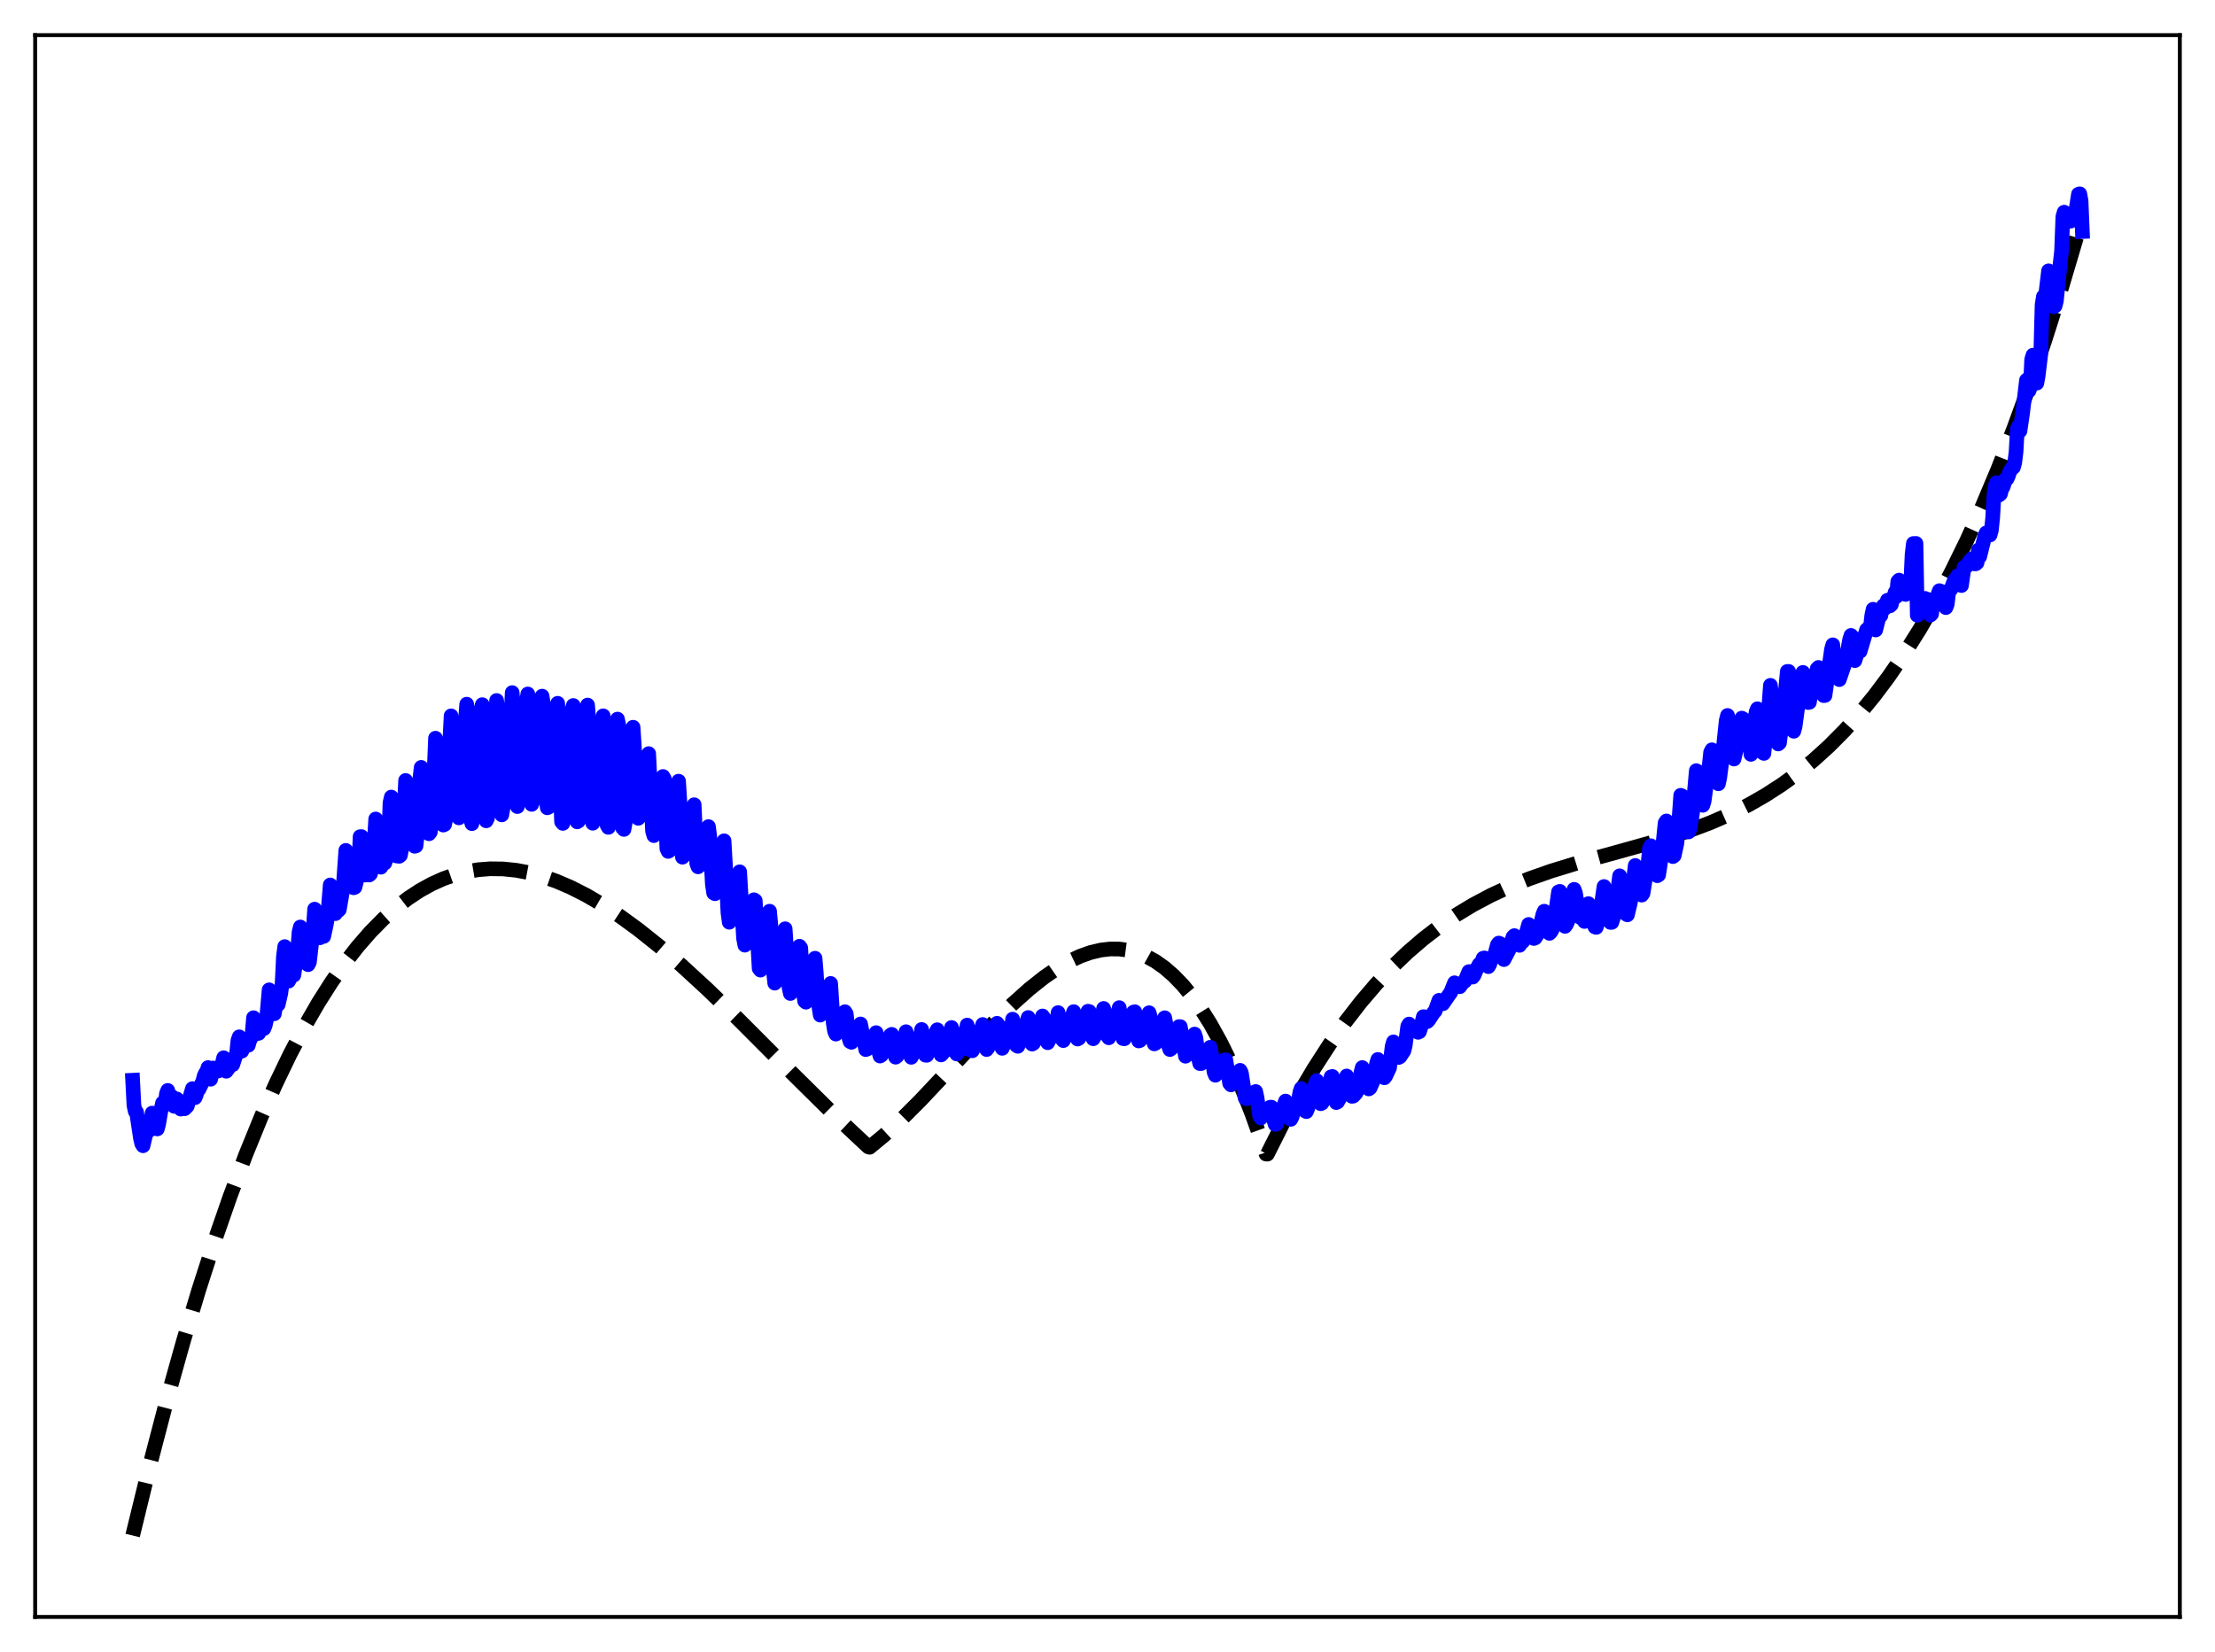 <?xml version="1.0" encoding="utf-8" standalone="no"?>
<!DOCTYPE svg PUBLIC "-//W3C//DTD SVG 1.1//EN"
  "http://www.w3.org/Graphics/SVG/1.1/DTD/svg11.dtd">
<svg xmlns:xlink="http://www.w3.org/1999/xlink" width="453.6pt" height="338.4pt" viewBox="0 0 453.6 338.4" xmlns="http://www.w3.org/2000/svg" version="1.1">
 <defs>
  <style type="text/css">*{stroke-linejoin: round; stroke-linecap: butt}</style>
 </defs>
 <g id="figure_1">
  <g id="patch_1">
   <path d="M 0 338.4 
L 453.6 338.4 
L 453.6 0 
L 0 0 
z
" style="fill: #ffffff"/>
  </g>
  <g id="axes_1">
   <g id="patch_2">
    <path d="M 7.2 331.2 
L 446.4 331.2 
L 446.4 7.2 
L 7.2 7.2 
z
" style="fill: #ffffff"/>
   </g>
   <g id="matplotlib.axis_1"/>
   <g id="matplotlib.axis_2"/>
   <g id="line2d_1">
    <path d="M 27.164 314.526 
L 30.624 300.349 
L 34.084 287.097 
L 37.545 274.746 
L 40.739 264.122 
L 43.933 254.224 
L 47.127 245.033 
L 50.321 236.528 
L 53.516 228.692 
L 56.444 222.078 
L 59.372 215.994 
L 62.3 210.423 
L 65.228 205.353 
L 67.889 201.163 
L 70.551 197.363 
L 73.213 193.94 
L 75.875 190.883 
L 78.537 188.181 
L 81.199 185.823 
L 83.594 183.984 
L 85.99 182.407 
L 88.385 181.082 
L 90.781 180.002 
L 93.177 179.157 
L 95.572 178.541 
L 97.968 178.144 
L 100.364 177.958 
L 103.025 177.989 
L 105.687 178.26 
L 108.349 178.759 
L 111.011 179.475 
L 113.939 180.499 
L 116.867 181.756 
L 120.061 183.376 
L 123.521 185.402 
L 126.982 187.685 
L 130.708 190.403 
L 134.967 193.799 
L 139.492 197.696 
L 144.816 202.589 
L 151.204 208.778 
L 162.118 219.723 
L 171.434 228.937 
L 177.556 234.678 
L 177.823 234.919 
L 178.089 235.001 
L 181.017 232.579 
L 184.477 229.399 
L 188.47 225.407 
L 194.06 219.471 
L 203.376 209.559 
L 207.369 205.643 
L 210.829 202.554 
L 213.757 200.228 
L 216.419 198.387 
L 218.815 196.985 
L 221.21 195.854 
L 223.34 195.099 
L 225.469 194.598 
L 227.332 194.385 
L 229.196 194.396 
L 231.059 194.642 
L 232.922 195.139 
L 234.785 195.897 
L 236.649 196.932 
L 238.512 198.255 
L 240.375 199.88 
L 242.239 201.819 
L 244.102 204.086 
L 245.965 206.694 
L 247.828 209.656 
L 249.958 213.491 
L 252.087 217.825 
L 254.217 222.677 
L 256.346 228.067 
L 258.476 234.014 
L 259.274 236.391 
L 259.54 236.406 
L 262.735 230.052 
L 265.929 224.192 
L 269.123 218.803 
L 272.317 213.86 
L 275.511 209.342 
L 278.705 205.225 
L 281.9 201.485 
L 285.094 198.1 
L 288.288 195.046 
L 291.482 192.3 
L 294.676 189.838 
L 298.137 187.465 
L 301.597 185.37 
L 305.324 183.39 
L 309.05 181.66 
L 313.043 180.043 
L 317.568 178.449 
L 322.892 176.813 
L 331.143 174.546 
L 340.46 171.935 
L 345.783 170.206 
L 350.308 168.501 
L 354.301 166.759 
L 358.028 164.891 
L 361.488 162.915 
L 364.948 160.675 
L 368.143 158.348 
L 371.337 155.748 
L 374.531 152.852 
L 377.725 149.637 
L 380.919 146.078 
L 383.847 142.496 
L 386.775 138.588 
L 389.969 133.933 
L 393.164 128.846 
L 396.358 123.304 
L 399.552 117.284 
L 402.746 110.762 
L 405.94 103.716 
L 409.135 96.122 
L 412.329 87.957 
L 415.523 79.197 
L 418.717 69.82 
L 422.177 58.938 
L 425.638 47.273 
L 426.436 44.468 
L 426.436 44.468 
" clip-path="url(#pbed9ddb574)" style="fill: none; stroke-dasharray: 11.1,4.8; stroke-dashoffset: 0; stroke: #000000; stroke-width: 3"/>
   </g>
   <g id="line2d_2">
    <path d="M 27.164 221.266 
L 27.43 226.422 
L 27.696 227.66 
L 27.962 227.801 
L 28.761 233.121 
L 29.027 234.259 
L 29.293 234.686 
L 29.825 232.41 
L 30.092 231.292 
L 30.358 231.658 
L 30.624 231.504 
L 31.156 228.004 
L 31.423 230.023 
L 31.689 230.69 
L 32.221 231.238 
L 32.487 230.244 
L 33.02 227.12 
L 33.286 225.929 
L 33.552 226.347 
L 33.818 226.301 
L 34.084 224.035 
L 34.351 223.353 
L 34.617 224.611 
L 34.883 224.438 
L 35.149 224.564 
L 35.681 226.617 
L 36.214 225.104 
L 36.48 225.457 
L 36.746 226.787 
L 37.012 227.177 
L 37.279 226.335 
L 37.545 226.484 
L 37.811 227.103 
L 38.343 226.569 
L 39.408 222.989 
L 39.674 223.675 
L 39.94 224.84 
L 40.207 224.217 
L 40.473 222.978 
L 40.739 223.122 
L 41.537 221.471 
L 41.804 220.415 
L 42.07 219.826 
L 42.336 219.517 
L 42.602 218.671 
L 43.135 221.064 
L 43.667 218.76 
L 43.933 218.873 
L 44.199 219.483 
L 44.732 219.361 
L 45.264 218.957 
L 45.796 216.663 
L 46.329 219.428 
L 47.127 218.306 
L 47.393 218.103 
L 47.66 218.079 
L 48.192 216.45 
L 48.458 215.747 
L 48.724 213.137 
L 48.991 212.377 
L 49.257 214.414 
L 49.523 215.313 
L 49.789 214.649 
L 50.055 214.402 
L 50.321 213.658 
L 50.854 214.101 
L 51.12 213.132 
L 51.386 212.687 
L 51.652 211.568 
L 51.919 208.462 
L 52.185 209 
L 52.451 211.187 
L 52.717 211.711 
L 52.983 211.657 
L 53.516 210.217 
L 53.782 210.605 
L 54.048 210.687 
L 54.314 210.009 
L 54.58 208.823 
L 55.113 202.753 
L 55.645 206.911 
L 55.911 207.611 
L 56.177 207.653 
L 56.444 206.104 
L 56.71 205.423 
L 56.976 205.752 
L 57.508 203.431 
L 57.775 201.394 
L 58.041 195.945 
L 58.307 193.898 
L 58.573 196.394 
L 58.839 199.98 
L 59.105 200.961 
L 59.372 200.443 
L 59.638 198.994 
L 59.904 199.138 
L 60.17 199.744 
L 60.969 194.459 
L 61.235 190.945 
L 61.501 189.879 
L 62.033 196.473 
L 62.3 197.138 
L 62.566 196.415 
L 62.832 196.222 
L 63.098 197.595 
L 63.364 197.086 
L 64.163 190.152 
L 64.429 186.224 
L 64.695 186.586 
L 65.228 191.969 
L 65.494 192.094 
L 65.76 191.358 
L 66.026 191.495 
L 66.292 191.806 
L 66.825 189.345 
L 67.091 187.696 
L 67.623 181.272 
L 67.889 182.617 
L 68.422 187.12 
L 68.688 187.143 
L 68.954 186.492 
L 69.22 186.569 
L 69.487 186.319 
L 70.285 181.721 
L 70.817 174.191 
L 71.35 180.396 
L 71.616 181.608 
L 72.148 181.281 
L 72.415 181.841 
L 72.681 181.735 
L 73.213 179.681 
L 73.479 177.283 
L 73.745 171.376 
L 74.012 171.358 
L 74.544 178.312 
L 74.81 179.238 
L 75.076 178.795 
L 75.343 178.876 
L 75.609 179.228 
L 75.875 178.987 
L 76.407 176.539 
L 76.94 167.758 
L 77.206 170.563 
L 77.472 175.355 
L 77.738 177.202 
L 78.004 177.63 
L 78.271 176.759 
L 78.537 176.9 
L 78.803 176.774 
L 79.069 175.944 
L 79.335 174.396 
L 79.601 171.527 
L 79.868 164.418 
L 80.134 163.265 
L 80.932 174.866 
L 81.199 175.333 
L 81.465 175.113 
L 81.731 175.402 
L 81.997 175.199 
L 82.263 173.83 
L 82.529 170.848 
L 83.062 159.862 
L 83.328 161.965 
L 83.86 171.162 
L 84.127 172.653 
L 84.925 173.349 
L 85.191 173.264 
L 85.457 171.004 
L 85.724 166.379 
L 85.99 159.398 
L 86.256 157.185 
L 87.055 169.004 
L 87.321 170.192 
L 87.853 170.787 
L 88.119 170.439 
L 88.385 168.448 
L 88.918 157.796 
L 89.184 151.208 
L 89.45 153.115 
L 89.983 165.224 
L 90.515 168.428 
L 90.781 169.003 
L 91.047 168.879 
L 91.313 167.612 
L 92.378 146.634 
L 92.644 151.286 
L 92.911 160.049 
L 93.177 164.259 
L 93.443 166.018 
L 93.709 166.983 
L 93.975 167.528 
L 94.241 167.009 
L 94.508 163.727 
L 95.306 147.72 
L 95.572 144.243 
L 95.839 150.602 
L 96.371 167.694 
L 96.637 168.71 
L 96.903 167.322 
L 97.968 158.043 
L 98.234 153.576 
L 98.5 145.186 
L 98.767 144.339 
L 99.033 152.195 
L 99.299 164.183 
L 99.565 168.13 
L 99.831 167.586 
L 100.364 162.097 
L 100.63 161.56 
L 100.896 159.567 
L 101.162 156.096 
L 101.695 143.485 
L 101.961 145.221 
L 102.493 165.145 
L 102.759 166.914 
L 103.025 165.435 
L 103.292 162.342 
L 103.558 161.357 
L 103.824 160.942 
L 104.09 158.255 
L 104.356 153.896 
L 104.889 141.872 
L 105.155 144.789 
L 105.687 164.355 
L 105.953 165.214 
L 106.486 160.895 
L 106.752 160.439 
L 107.018 159.113 
L 107.284 156.243 
L 107.551 151.483 
L 107.817 143.876 
L 108.083 142.153 
L 108.349 147.493 
L 108.615 159.58 
L 108.881 164.761 
L 109.148 164.006 
L 109.414 161.135 
L 109.68 160.09 
L 109.946 159.554 
L 110.212 157.803 
L 110.479 154.461 
L 111.011 142.594 
L 111.277 144.217 
L 111.809 163.558 
L 112.076 165.467 
L 112.342 165.342 
L 112.608 162.487 
L 113.14 160.656 
L 113.407 158.736 
L 113.673 154.782 
L 113.939 147.976 
L 114.205 144.059 
L 114.471 149.18 
L 114.737 161.615 
L 115.004 168.339 
L 115.27 168.66 
L 115.802 162.683 
L 116.335 160.144 
L 116.601 158.092 
L 116.867 153.914 
L 117.133 145.436 
L 117.399 144.509 
L 117.665 153.064 
L 117.932 165.301 
L 118.198 168.346 
L 118.464 168.179 
L 119.263 161.393 
L 119.795 157.371 
L 120.061 152.465 
L 120.327 144.42 
L 120.593 147.688 
L 121.126 167.45 
L 121.392 168.628 
L 121.658 167.419 
L 122.191 161.487 
L 122.723 158.859 
L 122.989 156.521 
L 123.255 150.058 
L 123.521 146.625 
L 124.32 169.007 
L 124.586 169.474 
L 124.852 168.288 
L 125.385 162.444 
L 125.917 158.845 
L 126.183 155.839 
L 126.449 147.298 
L 126.716 148.554 
L 127.248 168.173 
L 127.514 169.615 
L 127.78 169.892 
L 128.047 168.435 
L 128.579 162.818 
L 129.111 159.673 
L 129.377 157.055 
L 129.644 148.966 
L 129.91 153.003 
L 130.442 166.534 
L 130.708 167.618 
L 130.975 167.185 
L 131.241 166.142 
L 131.507 165.91 
L 131.773 166.266 
L 132.039 165.814 
L 132.305 163.748 
L 132.838 154.371 
L 133.636 170.255 
L 133.903 171.159 
L 134.435 167.435 
L 134.701 167.387 
L 134.967 167.495 
L 135.233 166.805 
L 135.5 164.524 
L 135.766 159.05 
L 136.032 159.497 
L 136.564 173.803 
L 136.831 174.398 
L 137.097 174.243 
L 137.629 171.802 
L 138.428 168.067 
L 138.694 165.13 
L 138.96 160.011 
L 139.226 164.163 
L 139.492 172.329 
L 139.759 175.582 
L 140.291 175.045 
L 140.557 174.359 
L 141.089 173.808 
L 141.356 172.573 
L 141.622 170.381 
L 142.154 164.837 
L 142.687 176.852 
L 142.953 177.556 
L 143.219 177.328 
L 143.751 175.542 
L 144.017 175.686 
L 144.284 175.674 
L 144.55 175.317 
L 144.816 174.091 
L 145.082 169.317 
L 145.348 171.369 
L 145.881 181.108 
L 146.147 182.915 
L 146.413 183.064 
L 146.945 178.858 
L 147.212 178.792 
L 148.01 176.018 
L 148.276 172.225 
L 148.809 181.634 
L 149.075 186.959 
L 149.341 188.909 
L 149.607 188.504 
L 149.873 186.742 
L 150.14 186.116 
L 150.406 185.892 
L 150.672 183.367 
L 150.938 182.681 
L 151.471 178.575 
L 152.269 192.224 
L 152.535 193.6 
L 153.068 191.464 
L 153.334 191.659 
L 153.6 191.311 
L 154.132 187.635 
L 154.399 184.297 
L 154.665 184.485 
L 155.463 198.369 
L 155.729 198.714 
L 156.262 195.342 
L 156.528 194.488 
L 156.794 193.208 
L 157.327 188.774 
L 157.593 186.645 
L 157.859 189.547 
L 158.391 198.951 
L 158.657 201.38 
L 158.924 201.076 
L 159.19 199.989 
L 159.456 200.164 
L 159.722 200.073 
L 160.255 194.935 
L 160.521 191.132 
L 160.787 190.243 
L 161.585 202.27 
L 161.852 203.499 
L 162.384 202.103 
L 162.916 202.74 
L 163.183 201.643 
L 163.715 193.822 
L 163.981 194.174 
L 164.513 203.26 
L 164.78 205.052 
L 165.046 205.281 
L 165.578 203.523 
L 166.111 203.783 
L 166.377 203.013 
L 166.643 200.551 
L 166.909 196.278 
L 167.175 199.417 
L 167.441 204.552 
L 167.974 207.93 
L 168.24 207.684 
L 168.506 206.761 
L 168.772 206.45 
L 169.039 206.55 
L 169.571 205.97 
L 170.103 201.441 
L 170.636 209.538 
L 170.902 211.21 
L 171.168 211.814 
L 171.434 211.569 
L 171.967 210.542 
L 172.499 210.525 
L 172.765 209.803 
L 173.031 207.24 
L 173.297 207.665 
L 173.83 212.489 
L 174.096 213.358 
L 174.362 213.499 
L 174.895 212.805 
L 175.161 212.697 
L 175.427 212.43 
L 175.693 212.432 
L 175.959 211.491 
L 176.225 209.743 
L 177.29 214.991 
L 177.556 214.892 
L 177.823 214.399 
L 178.089 214.411 
L 178.355 214.173 
L 178.621 213.688 
L 178.887 213.689 
L 179.42 211.522 
L 179.952 215.373 
L 180.218 216.314 
L 180.484 216.143 
L 181.017 215.172 
L 181.283 214.897 
L 181.815 213.95 
L 182.081 213.818 
L 182.348 212.041 
L 182.614 211.873 
L 183.146 215.77 
L 183.412 216.546 
L 183.679 216.347 
L 183.945 215.777 
L 184.477 215.356 
L 184.743 214.6 
L 185.009 214.712 
L 185.276 213.688 
L 185.542 211.33 
L 185.808 212.185 
L 186.34 215.981 
L 186.607 216.571 
L 187.139 215.567 
L 187.405 215.573 
L 187.671 215.411 
L 187.937 214.888 
L 188.204 214.631 
L 188.736 210.874 
L 189.535 216.14 
L 189.801 216.156 
L 190.067 215.472 
L 191.132 214.618 
L 191.398 213.869 
L 191.664 211.467 
L 191.93 210.928 
L 192.463 215.238 
L 192.729 216.086 
L 192.995 215.822 
L 193.261 215.317 
L 193.527 215.277 
L 193.793 215.029 
L 194.06 214.442 
L 194.326 214.269 
L 194.592 213.015 
L 194.858 210.468 
L 195.124 211.2 
L 195.657 215.329 
L 195.923 215.89 
L 196.455 215.13 
L 196.721 215.041 
L 196.988 214.808 
L 197.52 213.793 
L 198.052 209.972 
L 198.319 211.342 
L 198.585 213.843 
L 198.851 215.16 
L 199.117 215.231 
L 199.383 214.674 
L 200.448 213.853 
L 200.714 213.112 
L 200.98 210.661 
L 201.247 209.852 
L 202.045 214.979 
L 202.311 214.645 
L 202.577 214.016 
L 203.11 213.78 
L 203.376 213.451 
L 203.642 213.355 
L 203.908 212.077 
L 204.175 209.604 
L 204.441 209.966 
L 204.973 214.183 
L 205.239 214.733 
L 205.772 213.584 
L 206.038 213.361 
L 206.304 213.354 
L 206.836 212.591 
L 207.369 208.761 
L 207.635 209.984 
L 208.167 214.146 
L 208.433 214.321 
L 208.966 213.22 
L 209.498 212.815 
L 209.764 212.632 
L 210.031 211.673 
L 210.297 209.233 
L 210.563 208.424 
L 211.361 213.863 
L 211.628 213.703 
L 212.16 212.744 
L 212.959 212.044 
L 213.225 210.508 
L 213.491 208.105 
L 213.757 208.499 
L 214.289 212.791 
L 214.556 213.582 
L 215.354 212.055 
L 215.887 211.795 
L 216.153 211.195 
L 216.685 207.416 
L 216.951 208.567 
L 217.484 212.833 
L 217.75 213.149 
L 218.548 211.621 
L 219.081 211.385 
L 219.347 210.36 
L 219.613 208.057 
L 219.879 207.222 
L 220.145 208.859 
L 220.678 212.829 
L 220.944 212.673 
L 221.476 211.769 
L 222.009 211.339 
L 222.275 211.081 
L 222.541 209.565 
L 222.807 207.133 
L 223.073 207.203 
L 223.606 211.822 
L 223.872 212.771 
L 224.404 211.834 
L 224.671 211.513 
L 224.937 211.399 
L 225.203 211.088 
L 225.469 210.555 
L 226.001 206.563 
L 226.268 207.405 
L 226.8 212.191 
L 227.066 212.573 
L 227.332 211.968 
L 228.131 211.433 
L 228.397 211 
L 228.663 210.08 
L 228.929 207.657 
L 229.196 206.399 
L 229.462 208.128 
L 229.994 212.745 
L 230.26 212.769 
L 230.527 212.246 
L 231.059 211.994 
L 231.325 211.67 
L 231.591 211.141 
L 231.857 209.817 
L 232.124 207.314 
L 232.39 207.241 
L 233.188 213.222 
L 233.455 213.126 
L 233.721 212.606 
L 234.519 211.979 
L 234.785 211.235 
L 235.318 207.443 
L 235.584 208.352 
L 236.116 212.929 
L 236.383 213.824 
L 236.649 213.689 
L 237.181 213.08 
L 237.713 212.564 
L 237.98 211.471 
L 238.246 209.375 
L 238.512 208.471 
L 238.778 209.823 
L 239.311 214.243 
L 239.577 214.981 
L 239.843 214.797 
L 240.109 214.435 
L 240.641 214.203 
L 240.908 213.695 
L 241.44 210.281 
L 241.706 210.288 
L 242.771 216.349 
L 243.569 215.604 
L 243.836 215.498 
L 244.102 214.694 
L 244.634 211.812 
L 244.9 212.608 
L 245.433 216.783 
L 245.699 217.851 
L 245.965 217.858 
L 246.497 217.241 
L 247.03 217.318 
L 247.296 216.499 
L 247.562 215.008 
L 247.828 214.518 
L 248.095 215.825 
L 248.627 219.599 
L 248.893 220.246 
L 249.425 219.671 
L 249.692 219.362 
L 249.958 219.314 
L 250.224 219.136 
L 250.49 218.369 
L 250.756 217.098 
L 251.023 217.091 
L 251.821 221.91 
L 252.087 222.221 
L 252.353 221.871 
L 252.62 221.282 
L 252.886 221.011 
L 253.152 221.024 
L 253.418 220.789 
L 253.951 219.241 
L 254.217 219.775 
L 255.015 224.961 
L 255.281 225.054 
L 255.814 223.847 
L 256.08 223.876 
L 256.346 224.271 
L 256.612 224.441 
L 256.879 223.71 
L 257.145 223.579 
L 257.411 224.786 
L 257.943 228.511 
L 258.209 229.002 
L 258.476 228.679 
L 259.008 227.372 
L 259.274 227.432 
L 259.54 227.71 
L 259.807 227.634 
L 260.073 226.808 
L 260.339 226.778 
L 260.605 227.79 
L 260.871 229.457 
L 261.137 230.327 
L 261.404 230.268 
L 261.67 229.493 
L 262.202 227.35 
L 262.468 227.002 
L 262.735 226.919 
L 263.267 225.532 
L 263.533 225.854 
L 264.065 228.958 
L 264.332 229.278 
L 264.598 228.766 
L 265.396 225.873 
L 265.663 225.65 
L 265.929 225.247 
L 266.195 223.76 
L 266.461 222.962 
L 266.727 224.028 
L 267.26 227.548 
L 267.526 227.695 
L 267.792 227.081 
L 268.324 225.248 
L 268.591 224.734 
L 268.857 224.466 
L 269.123 223.723 
L 269.389 221.876 
L 269.655 221.347 
L 269.921 222.808 
L 270.188 225.031 
L 270.454 226.075 
L 270.72 225.965 
L 271.785 224.009 
L 272.051 223.681 
L 272.583 220.571 
L 272.849 220.494 
L 273.116 222.254 
L 273.382 225.159 
L 273.648 225.845 
L 273.914 225.713 
L 275.245 223.352 
L 275.777 220.399 
L 276.044 220.956 
L 276.576 224.088 
L 276.842 224.561 
L 277.108 224.528 
L 277.641 223.976 
L 278.173 222.957 
L 278.439 221.777 
L 278.705 219.678 
L 278.972 218.672 
L 279.238 219.465 
L 279.77 222.225 
L 280.036 222.788 
L 280.303 223.045 
L 280.569 222.849 
L 281.367 221.033 
L 281.9 217.847 
L 282.166 217.014 
L 282.432 217.748 
L 282.964 220.192 
L 283.231 220.597 
L 283.497 220.764 
L 283.763 220.421 
L 284.561 218.712 
L 285.094 214.316 
L 285.36 213.414 
L 285.626 213.897 
L 286.159 216.452 
L 286.425 216.603 
L 286.691 216.456 
L 287.489 215.268 
L 287.756 214.225 
L 288.288 210.212 
L 288.554 209.762 
L 289.087 210.944 
L 289.353 211.093 
L 289.619 211.042 
L 290.151 210.444 
L 290.417 211.453 
L 290.684 211.317 
L 290.95 210.505 
L 291.482 208.252 
L 291.748 208.28 
L 292.281 209.257 
L 292.547 208.985 
L 293.612 207.371 
L 293.878 207.119 
L 294.676 204.906 
L 294.943 205.074 
L 295.209 205.617 
L 295.475 205.597 
L 296.806 203.677 
L 297.072 203.322 
L 297.871 201.309 
L 298.403 202.054 
L 298.669 201.891 
L 298.935 202.113 
L 299.468 201.349 
L 300 200.958 
L 300.799 199.025 
L 301.065 199.008 
L 301.331 199.784 
L 301.597 200.14 
L 301.863 199.771 
L 302.396 198.488 
L 302.928 197.521 
L 303.194 197.7 
L 303.727 196.276 
L 303.993 196.219 
L 304.791 197.998 
L 305.057 197.548 
L 305.324 196.727 
L 306.122 195.446 
L 306.655 193.523 
L 306.921 193.175 
L 307.187 193.273 
L 307.453 195.461 
L 307.719 196.174 
L 307.985 196.553 
L 309.05 194.51 
L 309.849 191.9 
L 310.115 191.648 
L 310.381 192.124 
L 310.913 193.481 
L 311.18 193.64 
L 311.446 193.047 
L 311.712 192.986 
L 311.978 192.716 
L 312.244 192.219 
L 313.043 189.361 
L 313.309 189.59 
L 313.841 191.688 
L 314.108 192.231 
L 314.374 192.127 
L 314.906 191.288 
L 315.172 190.65 
L 315.971 187.276 
L 316.237 186.644 
L 316.503 187.264 
L 317.036 190.701 
L 317.302 191.182 
L 317.568 190.907 
L 317.834 190.469 
L 318.1 189.76 
L 318.633 186.417 
L 319.165 182.679 
L 319.431 182.581 
L 319.964 185.549 
L 320.23 188.967 
L 320.496 189.748 
L 320.762 189.391 
L 321.295 188.158 
L 321.827 185.176 
L 322.093 183.087 
L 322.359 182.172 
L 322.625 182.912 
L 323.424 187.607 
L 323.69 187.973 
L 324.223 186.838 
L 324.489 188.747 
L 324.755 187.754 
L 325.287 185.095 
L 325.553 185.645 
L 326.086 187.908 
L 326.352 189.195 
L 326.618 189.868 
L 326.884 189.961 
L 327.417 188.277 
L 327.949 185.198 
L 328.481 181.589 
L 329.28 186.691 
L 329.812 188.944 
L 330.079 188.929 
L 330.345 188.103 
L 330.877 185.338 
L 331.676 179.394 
L 331.942 180.503 
L 332.474 184.758 
L 333.007 187.237 
L 333.273 187.393 
L 333.805 185.179 
L 334.071 183.772 
L 334.87 177.28 
L 335.136 178.245 
L 335.668 181.668 
L 336.201 183.345 
L 336.467 182.985 
L 336.999 179.645 
L 337.265 179.546 
L 337.798 173.723 
L 338.064 173.233 
L 338.863 178.112 
L 339.129 178.926 
L 339.395 179.377 
L 339.661 179.205 
L 340.193 175.739 
L 340.46 173.757 
L 340.992 168.556 
L 341.258 168.16 
L 341.791 173.585 
L 342.057 174.516 
L 342.589 175.46 
L 342.855 175.249 
L 343.388 172.796 
L 343.654 170.301 
L 344.186 162.902 
L 344.452 163.016 
L 344.985 166.699 
L 345.517 168.018 
L 345.783 170.415 
L 346.049 169.877 
L 346.582 166.712 
L 347.38 157.854 
L 347.647 158.432 
L 348.179 163.538 
L 348.445 164.732 
L 348.711 164.952 
L 348.977 164.121 
L 349.51 160.158 
L 349.776 157.758 
L 350.042 156.639 
L 350.308 154.108 
L 350.575 153.584 
L 350.841 154.075 
L 351.373 158.472 
L 351.905 160.546 
L 352.172 159.313 
L 352.704 155.227 
L 353.236 150.118 
L 353.503 147.593 
L 353.769 146.551 
L 354.035 147.904 
L 354.301 152.623 
L 354.833 155.091 
L 355.1 155.474 
L 356.164 151.07 
L 356.697 147.096 
L 356.963 147.25 
L 357.495 150.275 
L 357.761 150.714 
L 358.028 150.891 
L 358.294 150.003 
L 358.56 154.518 
L 359.092 150.795 
L 359.359 147.587 
L 359.625 145.823 
L 359.891 145.183 
L 360.157 146.132 
L 360.689 152.292 
L 360.956 154.148 
L 361.222 154.323 
L 362.287 143.989 
L 362.553 140.38 
L 362.819 142.29 
L 363.085 142.344 
L 363.351 144.267 
L 363.884 150.802 
L 364.15 152.39 
L 364.416 152.152 
L 365.215 146.057 
L 366.013 137.532 
L 366.279 137.525 
L 366.545 139.428 
L 366.812 142.678 
L 367.078 148.584 
L 367.344 149.787 
L 367.61 148.804 
L 368.941 138.999 
L 369.207 137.732 
L 369.473 138.537 
L 370.272 143.895 
L 370.538 143.854 
L 370.804 142.293 
L 371.071 139.622 
L 371.337 140.963 
L 372.135 136.978 
L 372.401 136.713 
L 372.668 137.567 
L 373.2 141.544 
L 373.466 142.48 
L 373.732 142.45 
L 375.063 133.026 
L 375.329 132.082 
L 375.596 135.396 
L 375.862 135.921 
L 376.66 139.207 
L 377.991 135.33 
L 378.79 130.979 
L 379.056 130.154 
L 379.588 130.731 
L 379.855 135.311 
L 380.387 133.57 
L 380.653 133.394 
L 380.919 133.419 
L 382.25 128.997 
L 382.516 128.768 
L 382.783 128.847 
L 383.049 128.32 
L 383.315 126.043 
L 383.581 124.797 
L 383.847 125.461 
L 384.113 129.043 
L 384.646 126.917 
L 384.912 126.326 
L 385.178 126.072 
L 385.444 124.703 
L 385.711 124.05 
L 385.977 124.618 
L 386.243 124.107 
L 386.509 122.961 
L 386.775 122.887 
L 387.041 124.092 
L 387.308 123.851 
L 387.574 122.796 
L 387.84 122.206 
L 388.106 121.313 
L 388.372 122.172 
L 388.639 119.113 
L 388.905 118.831 
L 389.171 120.062 
L 389.437 120.328 
L 389.703 120.117 
L 389.969 121.534 
L 390.236 121.76 
L 390.768 120.774 
L 391.034 120.255 
L 391.3 119.321 
L 391.567 113.544 
L 391.833 111.327 
L 392.099 111.678 
L 392.365 111.31 
L 392.631 126.028 
L 392.897 124.176 
L 393.43 124.351 
L 393.962 122.739 
L 394.228 122.573 
L 394.495 123.074 
L 394.761 122.77 
L 395.293 125.996 
L 395.559 125.766 
L 395.825 123.719 
L 396.092 122.863 
L 396.358 123.306 
L 396.624 122.943 
L 396.89 121.69 
L 397.156 120.99 
L 397.423 121.091 
L 397.689 121.884 
L 397.955 122.027 
L 398.487 124.458 
L 398.753 123.822 
L 399.02 121.61 
L 399.286 120.833 
L 399.552 120.677 
L 400.084 119.234 
L 400.351 118.672 
L 400.617 118.717 
L 400.883 117.924 
L 401.149 118.507 
L 401.415 119.498 
L 401.681 119.935 
L 402.214 116.178 
L 402.48 116.208 
L 402.746 115.986 
L 403.279 115.047 
L 403.811 114.444 
L 404.077 114.488 
L 404.343 115.495 
L 404.609 115.488 
L 404.876 115.249 
L 405.142 112.657 
L 405.408 114.035 
L 406.473 109.752 
L 406.739 109.158 
L 407.005 109.192 
L 407.271 109.648 
L 407.537 109.574 
L 407.804 108.614 
L 408.07 106.084 
L 408.336 101.435 
L 408.602 99.536 
L 408.868 98.865 
L 409.135 100.975 
L 409.401 101.393 
L 409.667 101.159 
L 409.933 100.097 
L 410.199 99.752 
L 410.732 98.131 
L 410.998 98.087 
L 411.264 97.526 
L 411.53 96.688 
L 412.063 95.834 
L 412.329 95.718 
L 412.595 94.701 
L 412.861 92.523 
L 413.127 87.79 
L 413.393 87.313 
L 413.66 88.269 
L 414.192 84.671 
L 414.991 77.89 
L 415.257 77.664 
L 415.523 80.024 
L 415.789 79.241 
L 416.055 73.661 
L 416.321 72.752 
L 416.854 78.139 
L 417.12 78.469 
L 417.386 76.994 
L 417.919 72.561 
L 418.185 62.481 
L 418.451 60.76 
L 418.717 62.091 
L 419.516 55.47 
L 419.782 57.647 
L 420.048 61.126 
L 420.314 62.579 
L 420.58 62.844 
L 420.847 62.682 
L 421.113 61.64 
L 421.911 53.767 
L 422.177 51.463 
L 422.444 44.39 
L 422.71 43.462 
L 422.976 43.716 
L 423.242 44.191 
L 423.508 44.948 
L 423.775 45.305 
L 424.041 45.301 
L 424.573 43.597 
L 425.105 43.193 
L 425.638 39.781 
L 425.904 39.694 
L 426.17 41.119 
L 426.436 47.419 
L 426.436 47.419 
" clip-path="url(#pbed9ddb574)" style="fill: none; stroke: #0000ff; stroke-width: 3; stroke-linecap: square"/>
   </g>
   <g id="patch_3">
    <path d="M 7.2 331.2 
L 7.2 7.2 
" style="fill: none; stroke: #000000; stroke-width: 0.8; stroke-linejoin: miter; stroke-linecap: square"/>
   </g>
   <g id="patch_4">
    <path d="M 446.4 331.2 
L 446.4 7.2 
" style="fill: none; stroke: #000000; stroke-width: 0.8; stroke-linejoin: miter; stroke-linecap: square"/>
   </g>
   <g id="patch_5">
    <path d="M 7.2 331.2 
L 446.4 331.2 
" style="fill: none; stroke: #000000; stroke-width: 0.8; stroke-linejoin: miter; stroke-linecap: square"/>
   </g>
   <g id="patch_6">
    <path d="M 7.2 7.2 
L 446.4 7.2 
" style="fill: none; stroke: #000000; stroke-width: 0.8; stroke-linejoin: miter; stroke-linecap: square"/>
   </g>
  </g>
 </g>
 <defs>
  <clipPath id="pbed9ddb574">
   <rect x="7.2" y="7.2" width="439.2" height="324"/>
  </clipPath>
 </defs>
</svg>
